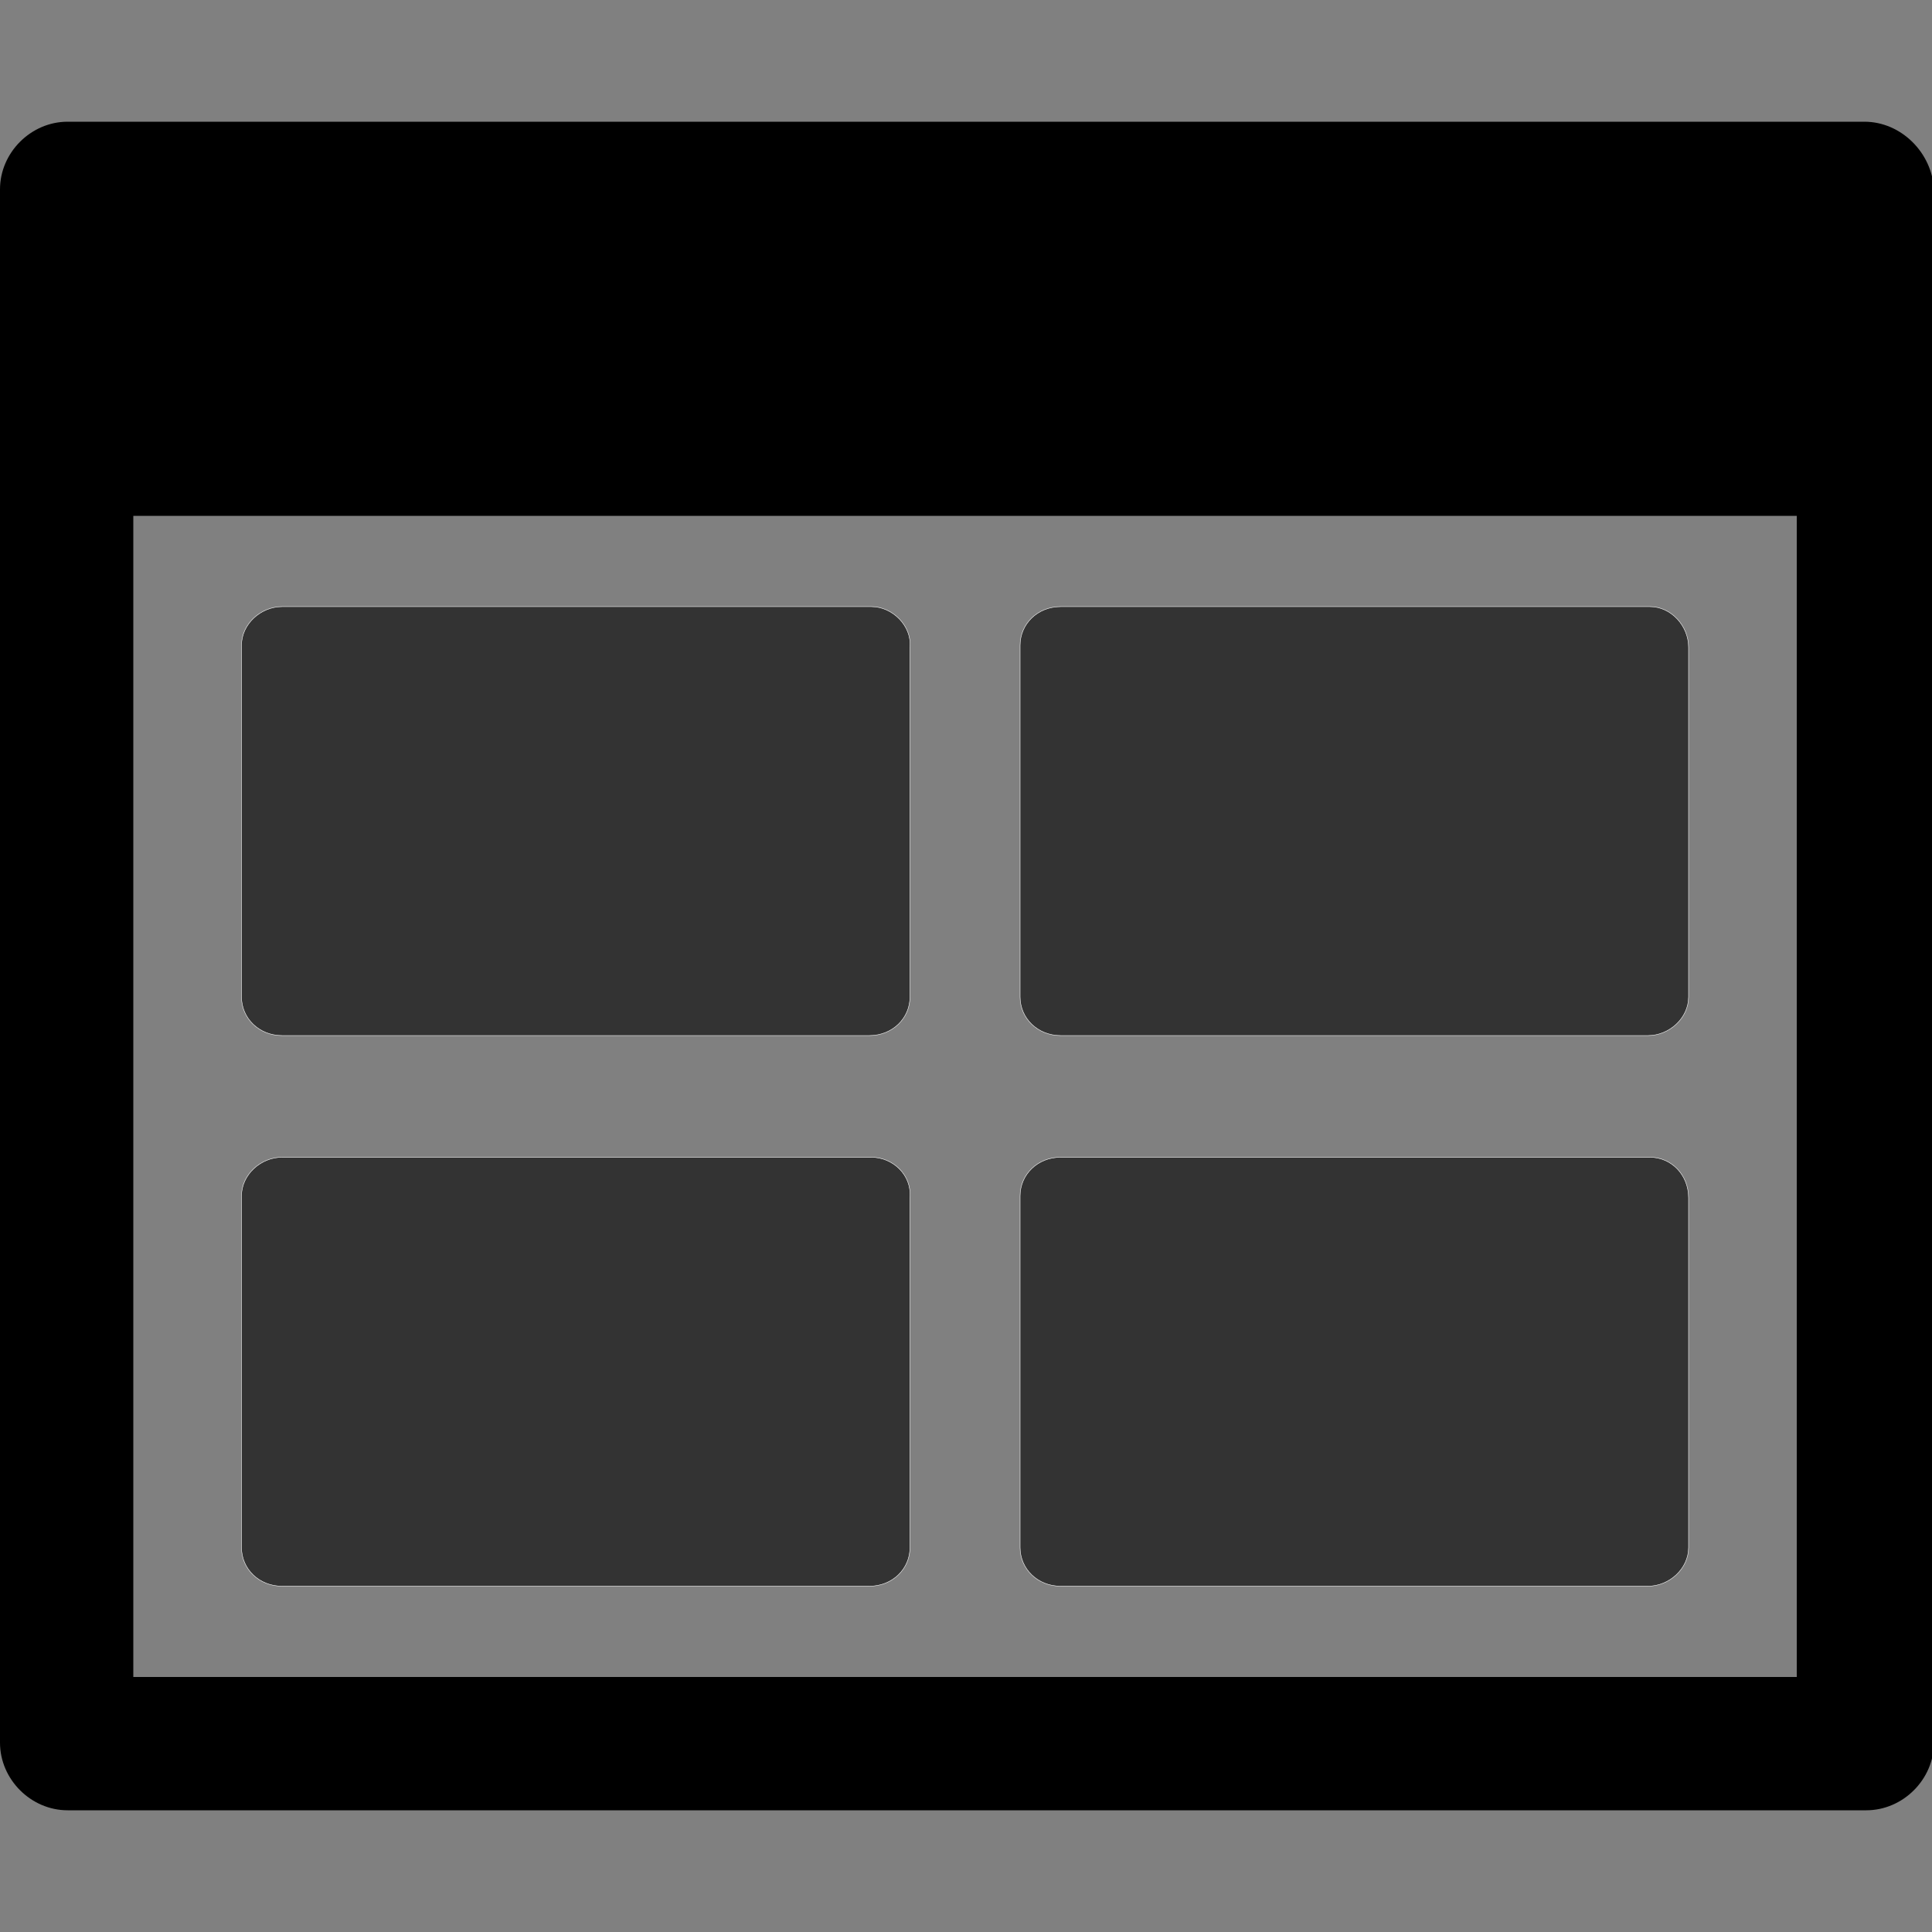 <svg xmlns="http://www.w3.org/2000/svg" viewBox="0 0 100 100"><rect x="0" y="0" width="100" height="100" fill="#808080" stroke="none"/><path d="M96.5 6.3h-93C1.6 6.3 0 7.9 0 9.8v80.4c0 1.9 1.6 3.5 3.5 3.5h93.1c1.9 0 3.5-1.6 3.5-3.5V9.8c-.1-1.9-1.7-3.5-3.6-3.5zm-3.4 80.5H6.9V26.7H93v60.1z"></path><path fill="#333" stroke="#FFF" stroke-width=".023" stroke-miterlimit="10" d="M45.1 31.4H14.6c-1.1 0-2.1.9-2.1 2v18.2c0 1.1.9 2 2.1 2H45c1.2 0 2.1-.9 2.1-2V33.5c.1-1.1-.9-2.1-2-2.1zm0 28.5H14.6c-1.1 0-2.1.9-2.1 2v18.2c0 1.1.9 2 2.1 2H45c1.2 0 2.1-.9 2.1-2V62c.1-1.2-.9-2.1-2-2.1zm40.3-28.5H54.9c-1.2 0-2.1.9-2.1 2v18.2c0 1.1.9 2 2.1 2h30.4c1.1 0 2.1-.9 2.1-2V33.5c0-1.1-.9-2.1-2-2.1zm0 28.5H54.9c-1.2 0-2.1.9-2.1 2v18.2c0 1.1.9 2 2.1 2h30.4c1.1 0 2.1-.9 2.1-2V62c0-1.2-.9-2.1-2-2.1z"></path></svg>
